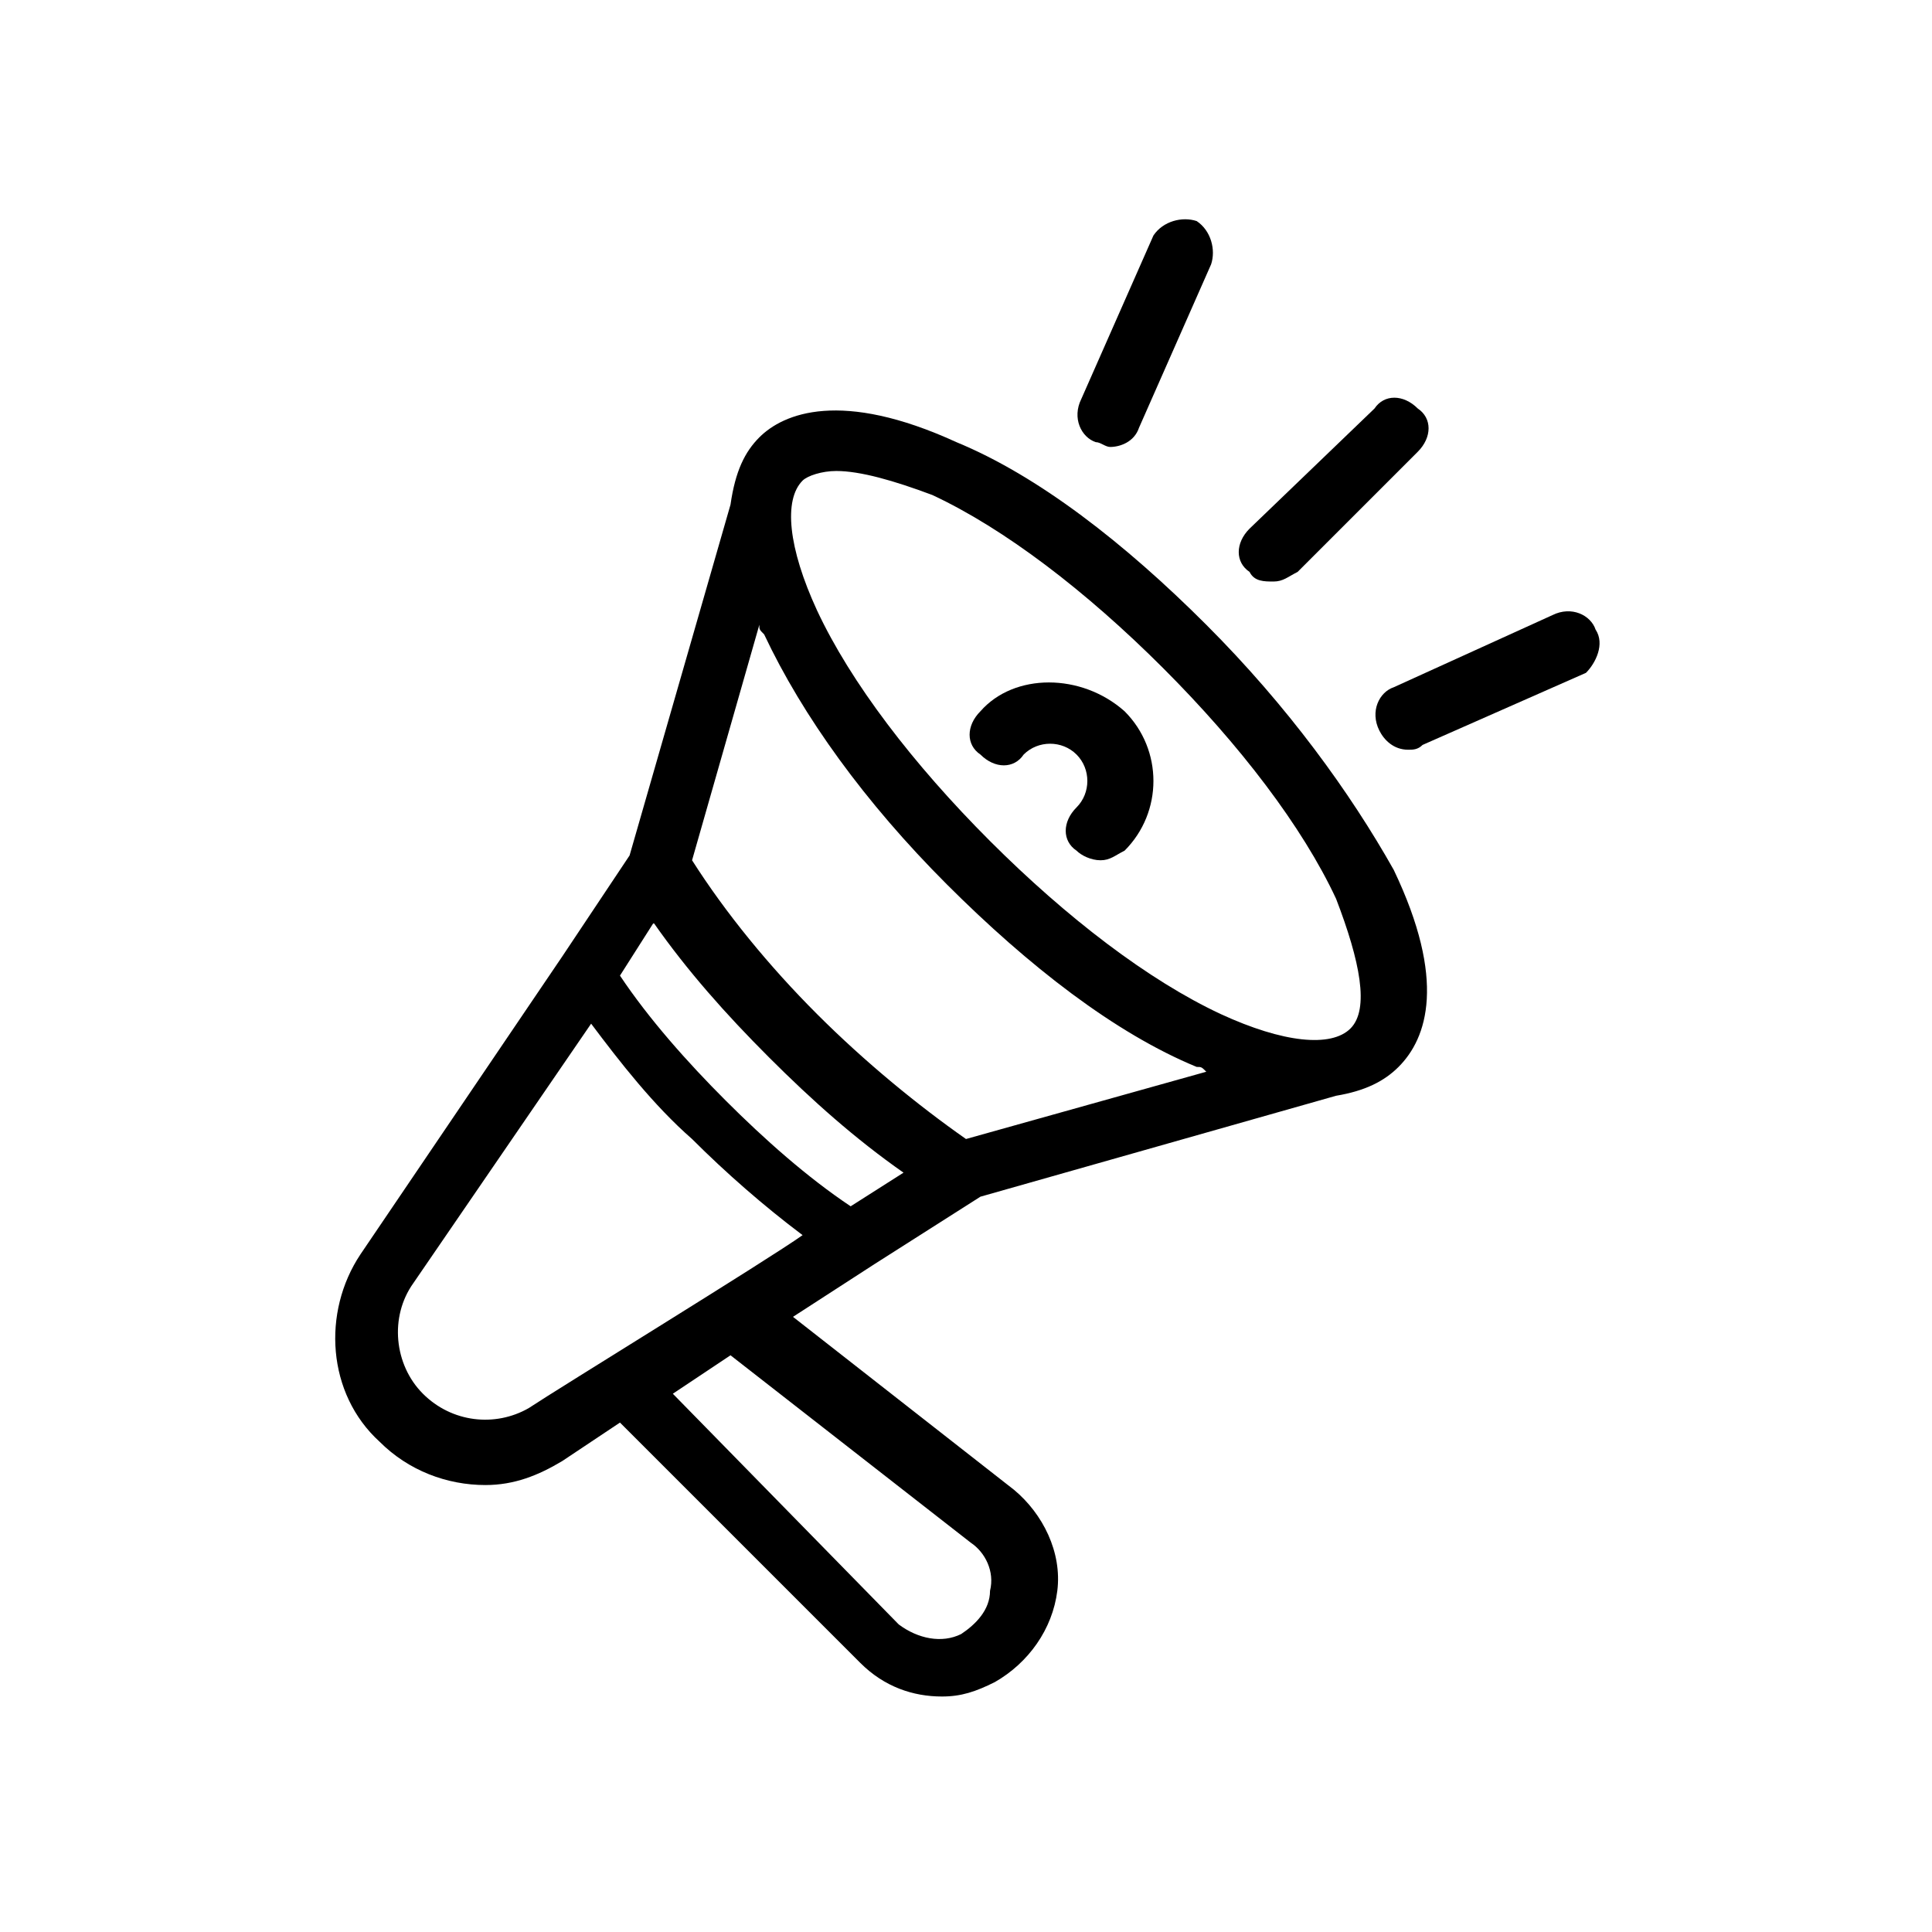 <svg xmlns="http://www.w3.org/2000/svg" viewBox="0 0 40.2 40.2"><path d="M25.1,13c-1.7-1.7-3.5-3.1-5.2-3.8c-2.4-1.1-3.6-0.6-4.1-0.1c-0.3,0.3-0.5,0.7-0.6,1.4l-2.1,7.3l-1.4,2.1l-4.2,6.2C6.7,27.3,6.8,29,7.9,30c0.6,0.6,1.4,0.9,2.2,0.9c0.6,0,1.1-0.2,1.6-0.5l1.2-0.8l5,5c0.5,0.5,1.1,0.7,1.7,0.7c0.4,0,0.7-0.1,1.1-0.3c0.7-0.4,1.2-1.1,1.3-1.9c0.1-0.8-0.3-1.6-0.9-2.1l-4.6-3.6l1.7-1.1l2.2-1.4l7.4-2.1c0.6-0.1,1-0.3,1.3-0.6c0.6-0.6,1-1.8-0.1-4.1C28.1,16.5,26.8,14.7,25.1,13z M20.1,23.7c-1-0.7-2.1-1.6-3.1-2.6s-1.9-2.1-2.6-3.2l1.4-4.9c0,0.1,0,0.1,0.1,0.2c0.8,1.7,2.1,3.5,3.8,5.2c1.7,1.7,3.5,3.1,5.2,3.8c0.1,0,0.1,0,0.2,0.1L20.1,23.7z M17.7,25.1c-0.9-0.6-1.8-1.4-2.6-2.2c-0.8-0.8-1.6-1.7-2.2-2.6l0.7-1.1c0.7,1,1.5,1.9,2.4,2.8s1.8,1.7,2.8,2.4L17.7,25.1z M11,29.3c-0.7,0.4-1.6,0.3-2.2-0.3c-0.6-0.6-0.7-1.6-0.2-2.3l3.7-5.4c0.6,0.8,1.3,1.7,2.1,2.4c0.7,0.7,1.5,1.4,2.3,2C16,26.2,11.6,28.9,11,29.3z M20.2,32.1c0.3,0.2,0.5,0.6,0.4,1c0,0.4-0.3,0.7-0.6,0.9c-0.4,0.2-0.9,0.1-1.3-0.2L14,29l1.2-0.8L20.2,32.1z M28.1,21.4c-0.4,0.4-1.4,0.3-2.7-0.3c-1.5-0.7-3.2-2-4.8-3.6s-2.9-3.3-3.6-4.8c-0.6-1.3-0.7-2.3-0.3-2.7c0.1-0.1,0.4-0.2,0.7-0.2c0.5,0,1.2,0.2,2,0.5c1.5,0.7,3.2,2,4.8,3.6s2.9,3.3,3.6,4.8C28.3,20,28.5,21,28.1,21.4z"></path><path d="M20.4,14.8c-0.3,0.3-0.3,0.7,0,0.9c0.3,0.3,0.7,0.3,0.9,0c0.3-0.3,0.8-0.3,1.1,0c0.3,0.3,0.3,0.8,0,1.1s-0.3,0.7,0,0.9c0.1,0.1,0.3,0.2,0.5,0.2s0.3-0.1,0.5-0.2c0.8-0.8,0.8-2.1,0-2.9C22.5,14,21.1,14,20.4,14.8z"></path><path d="M26.5,12.1c0.2,0,0.3-0.1,0.5-0.2l2.5-2.5c0.3-0.3,0.3-0.7,0-0.9c-0.3-0.3-0.7-0.3-0.9,0L26,11c-0.3,0.3-0.3,0.7,0,0.9C26.1,12.1,26.3,12.1,26.5,12.1z"></path><path d="M33.2,13.1c-0.1-0.3-0.5-0.5-0.9-0.3L29,14.3c-0.3,0.1-0.5,0.5-0.3,0.9c0.1,0.2,0.3,0.4,0.6,0.4c0.1,0,0.2,0,0.3-0.1L33,14C33.2,13.8,33.4,13.4,33.2,13.1z"></path><path d="M22.8,9.2c0.1,0,0.2,0.1,0.3,0.1c0.2,0,0.5-0.1,0.6-0.4l1.5-3.4c0.1-0.3,0-0.7-0.3-0.9c-0.3-0.1-0.7,0-0.9,0.3l-1.5,3.4C22.3,8.7,22.5,9.1,22.8,9.2z"></path></svg>
